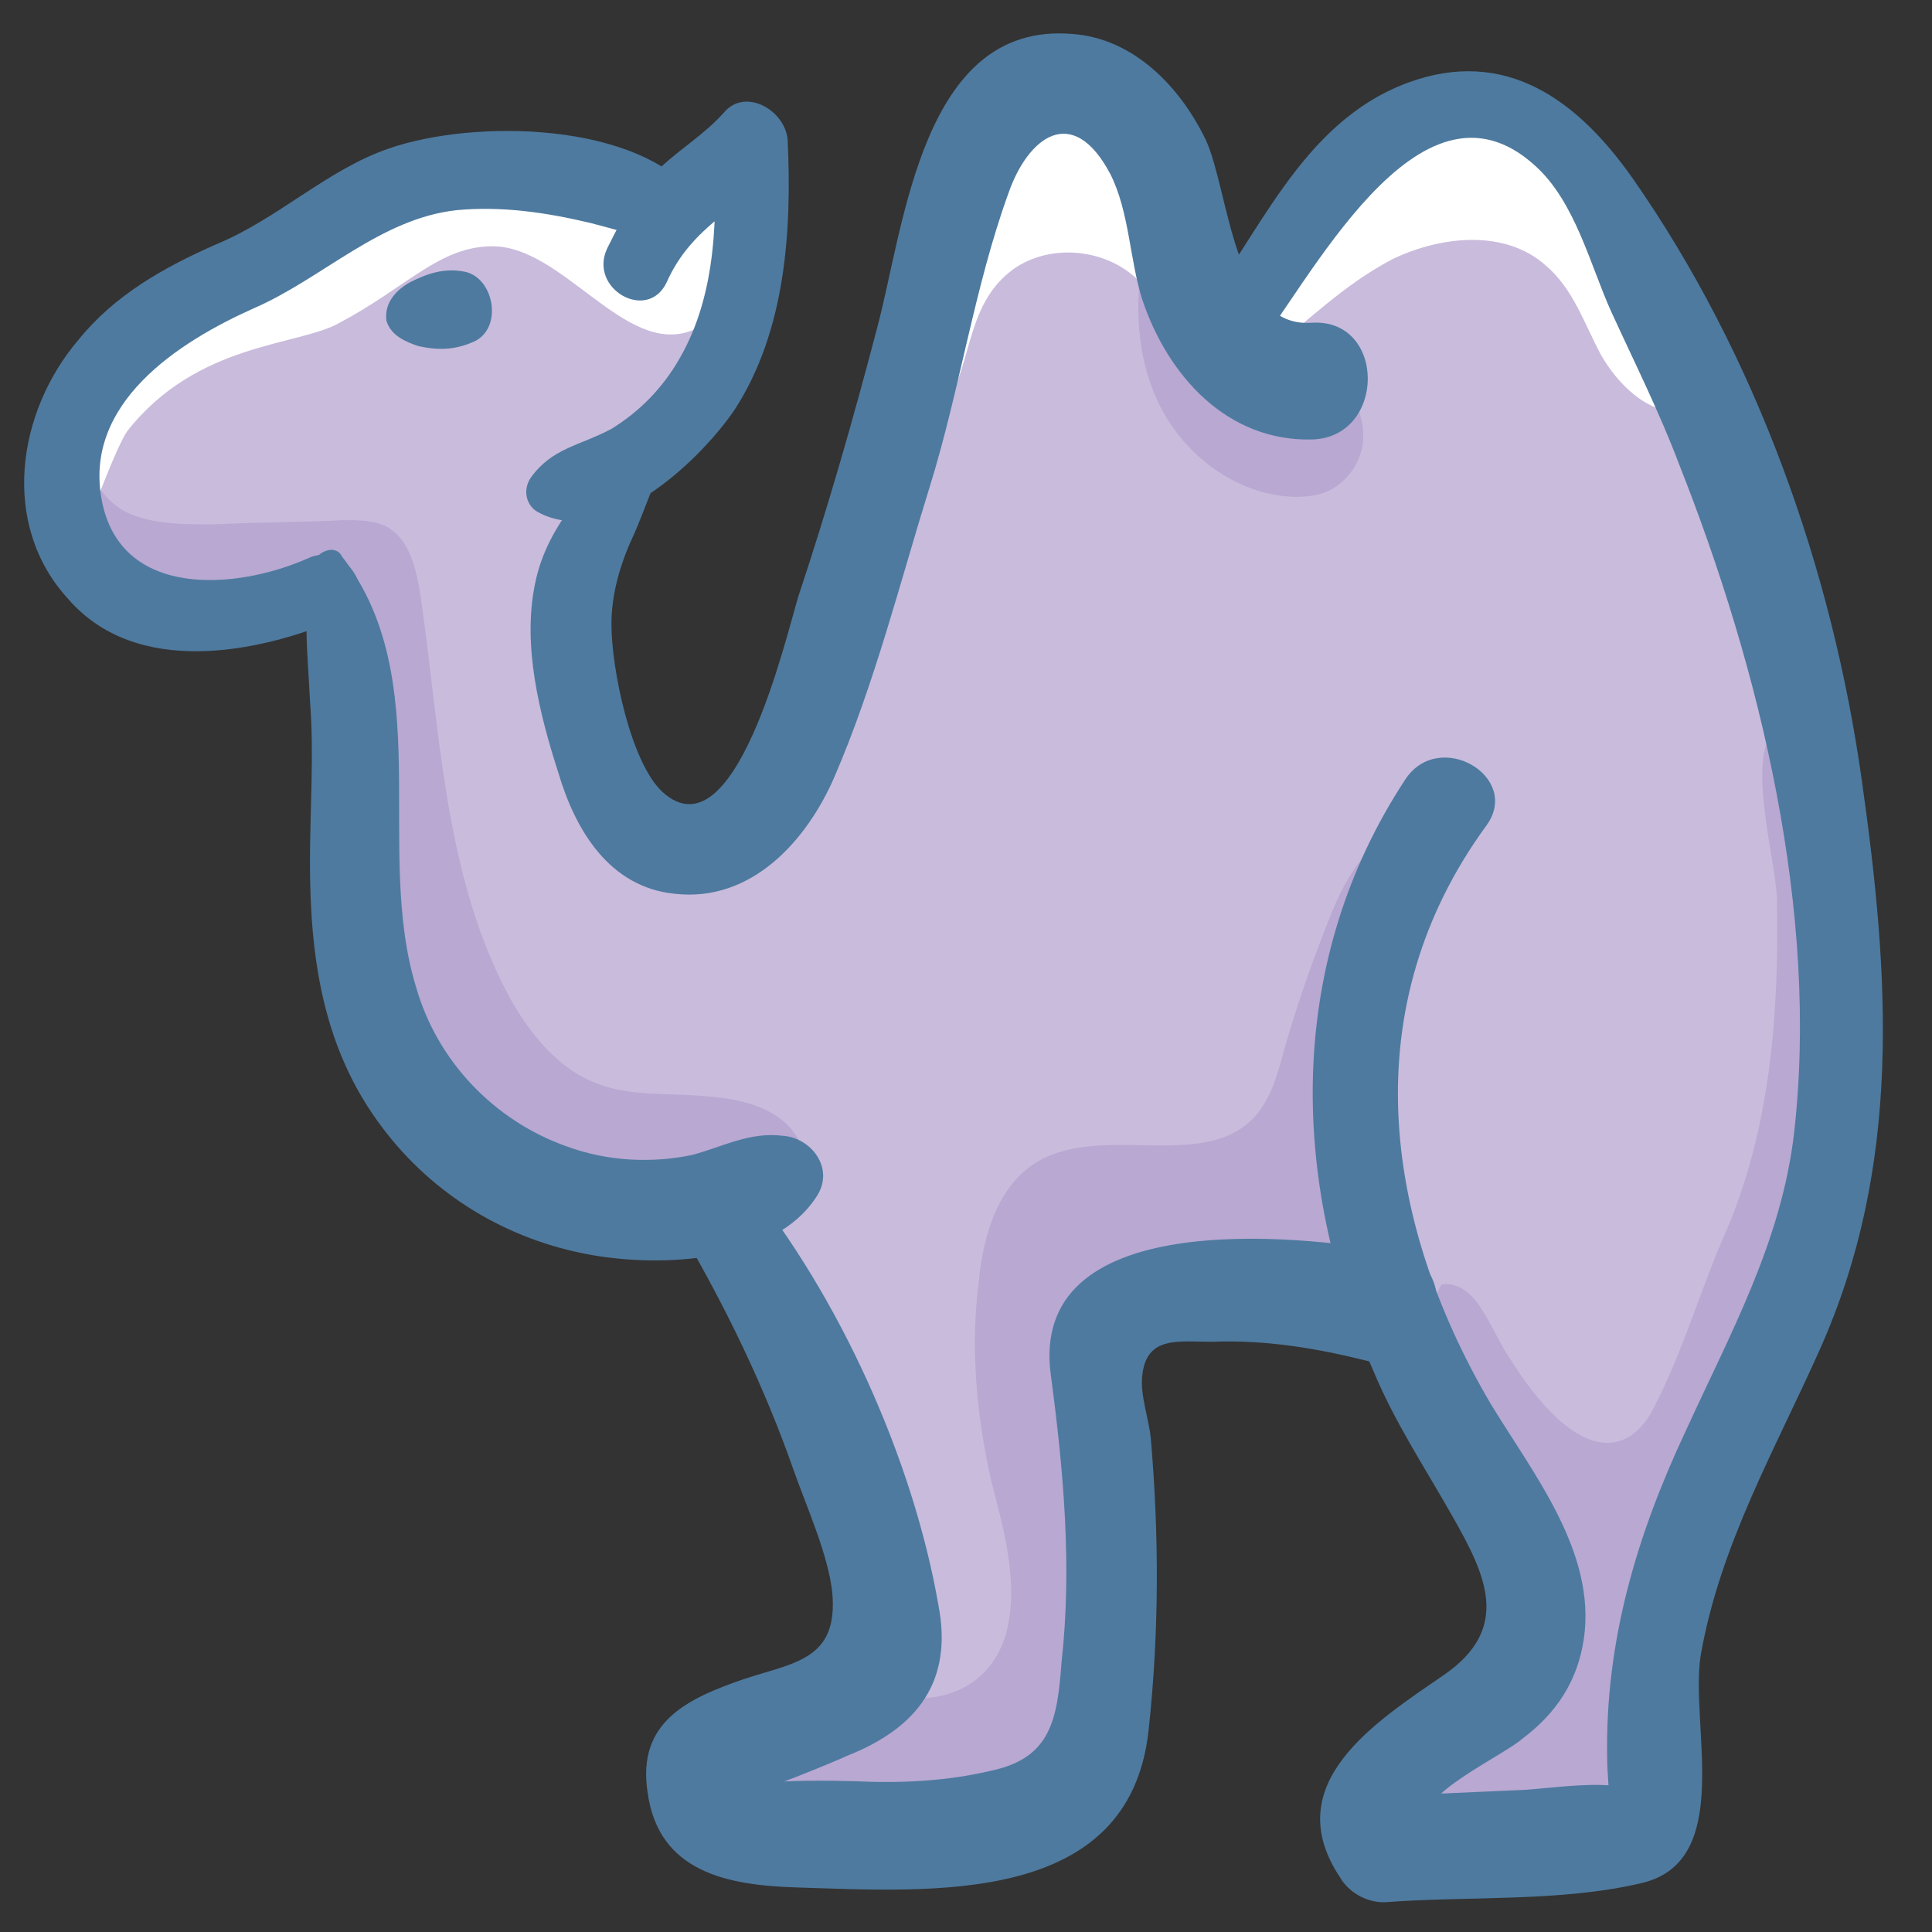 <svg id="Layer_1" enable-background="new 0 0 91 91" height="512" viewBox="0 0 91 91" width="512" xmlns="http://www.w3.org/2000/svg"><rect x="0" y="0" width="91" height="91" fill="#333333" stroke="none"/><g><g><path d="m83.7 62.8c-.4.8-.7 1.5-1.1 2.3-2 4-3.7 7.5-4.6 12.2-.5 2.6-.4 5.2-.3 7.8 0 .3 0 .7-.2.9s-.5.2-.8.3l-11.5.6c-.4-.5-.5-1-.5-1.6.1-1 .9-2.1 2.2-3 .5-.4 1.1-.7 1.6-1 1.3-.8 2.7-1.6 3.4-2.9 1.6-2.9-.2-6.2-2.1-9.2-3.3-5.2-2.8-10.9-16.4-8-.8.2-1.8.5-2.2 1.3-.2.6-.1 1.2-.1 1.7.9 5.4 1 10.9.4 16.4-.2 1.5-.5 2.9-1.5 3.8-.6.5-1.3.8-1.9 1-3.6 1.2-7.5 1-10.9.7-.4 0-.8 0-1.1 0-.8 0-1.5.1-2.1-.4-.8-.6-1.5-1.8-1-2.8.2-.5.7-.6 1.2-.8.3-.1.6-.2.8-.3.8-.4 1.5-.6 2.3-.8s1.6-.5 2.3-.8c.6-.3 1.2-.6 1.7-1.1.8-1.1.6-2.5.3-3.8-1.8-7-4.9-14-8.1-18.6 1.1-.3-4.4.6-7.9-.8-3.6-1.4-6.5-4.3-7.8-7.9-1.1-3-1-6.2-1-9.4 0-1.5 0-3.1-.1-4.6-.2-2.5-1.3-6.7-1.3-6.4-2.7 1.3-7.3 1.8-9.6.5-2.8-1.6-3.5-5.4-2.5-8.1.9-2.6 3.2-4.9 6.4-6.4.5-.2 1-.4 1.4-.6 1-.4 1.9-.8 2.8-1.4.5-.3 1-.7 1.4-1 .5-.4 1.1-.8 1.6-1.1 4.4-2.6 10.5-1 14.1.3-.5.6-.2.7.3.1.1 0 .6-.8 1.6-1.3.7-.3 1.3-.8 2-1.7.5 9.1-5.3 15-3.9 13.7-5 5.1-5.3 8.1-3.8 13 .1.2.1.4.2.7.7 2.5 1.5 5.3 4 5.7.2 0 .4.1.6.1 1.4 0 2.8-.8 3.8-2 1.1-1.3 1.6-3 2.1-4.5 2.4-7.4 5-15.1 6.7-22.8 1-4.4 2.5-6.7 4.8-6.9 2.2-.2 4.1 1.8 4.9 3.8.4 1 .6 2.1.9 3.1.3 1.1.5 2.3 1 3.4.9 2.1 1.5 1.6 1.5 1.6 1-1.1 1.8-2.4 2.6-3.6.9-1.4 1.8-2.8 2.8-4 2.7-3.1 6.1-3.7 8.1-2.9 2.2.8 3.5 3 4.8 5.4 3.6 6.8 7.5 15.1 9.1 24.9 1.7 10.5 2.6 18.7-1.4 27.2z" fill="#c9bbdc"/></g><path d="m47.7 12.7c1.8-1.3 4.6-1 6.1.7.7.8 1.1 1.8 1.8 2.7s1.7 1.6 2.8 1.3c.4-.1.8-.4 1.1-.6 2-1.6 3.8-3.4 6.1-4.6 2.3-1.1 5.3-1.4 7.2.3 1.3 1.1 1.8 2.7 2.6 4.2.8 1.4 2.2 2.8 3.8 2.7.1-3.2-.8-6.4-2.4-9.1-1.8-3-4.9-5.6-8.4-5.3-4.3.3-7.1 4.5-8.9 8.4-.3.7-.9 1.5-1.6 1.3-.3-.1-.5-.3-.7-.6-1.4-2.1-1.5-4.7-2.4-7.1-.9-2.3-3.4-4.6-5.7-3.6-.9.4-1.5 1.1-2 1.9-2.1 3-5.2 8.8-4.4 12.7.5 2.2 1.1 2.3 2.1.7 1-2.2.9-4.5 2.9-6z" fill="#fff"/><g fill="#b8a8d2"><path d="m47.4 76.9c.6-2.3-.1-4.8-.7-7.1-.7-3.1-1-6.3-.6-9.4.2-2.2.9-4.6 2.8-5.7 3.1-1.8 7.8.5 10.2-2.1.8-.9 1.1-2.1 1.4-3.2.6-2.1 1.3-4.1 2.1-6.1.8-2.1 2.2-4.4 4.4-4.6-3.6 6.9-4.1 15.2-1.4 22.5-3-.1-6-.1-9-.2-1.7 0-4 .3-4.4 2-.2.7.1 1.4.2 2 1.4 5.5-.2 11.3-1.7 16.8-.4 1.3-.8 2.6-1.7 3.6-.9.9-2.1 1.3-3.3 1.6-3 .7-6.2.4-9.1-.7-1.3-.5-2.7-1.5-2.6-2.9.1-.9.8-1.7 1.6-2.2 2.4-1.6 4.1-1.7 6.6-1.3 2.3.4 4.5-.5 5.2-3z"/><path d="m81.3 58c-1.2 2.7-2 5.6-3.4 8.3-1.2 2.4-3.7 2.7-6.9-2.5-.9-1.4-1.5-3.5-3.1-3.3-1.1 1.8.3 4.1 1.5 5.9 1 1.5 1.8 3.1 2.5 4.8.4 1.1.8 2.2.7 3.4-.3 3.8-5.2 5.7-6.3 9.4-.1.5-.2 1 .1 1.4.2.6 1 .6 1.6.6 2.5 0 4.9-.1 7.4-.1.5 0 1.1 0 1.6-.2 1.1-.4 1.7-1.7 1.9-2.8.1-1.2-.1-2.4-.2-3.6-.3-5.9 3.9-11 6.2-16.5 3.3-7.9 2.4-16.9 1.6-25.5-.2-1.6-1.4-5.5-3.1-2.7-1 1.6.2 5.8.3 7.7.1 5.4-.3 10.8-2.4 15.7z"/><path d="m5.9 24.1c1.2.6 2.7.6 4.1.6 2.1-.1 4.2-.1 6.2-.2.7 0 1.4 0 2 .3 1.1.6 1.4 2 1.6 3.2.9 6.2 1.1 12.8 3.9 18.4 1 2 2.5 4 4.6 4.7 1.4.5 3 .4 4.5.5s3.1.3 4.2 1.3 1.5 3 .4 4c-.7.7-1.9.8-2.9.8-4.1.1-8.5.1-11.7-2.5-1.9-1.5-3-3.8-3.9-6.1-1.3-3.4-2-7-2.2-10.7-.2-2.8 0-5.7-.7-8.5-.2-.7-.4-1.4-1-1.7-.8-.4-1.7-.1-2.5.2-2.5.8-5.4.7-7.5-.9-1.5-1.1-3.3-5.3-1.1-6.4.3 1.3.9 2.4 2 3z"/></g><path d="m16 15.2c3.2-1.7 4.7-3.6 7.2-3.6 3.3 0 6.2 5.1 9.3 4 1.5-.5 2.5-2 2.9-3.5s.3-3.1.2-4.7c-2.2.3-4.3 1.6-5.6 3.4.1-.9-.5-1.8-1.3-2.2s-2.3-1.1-3.2-1.2c-7.5-.1-15.2 3.6-20.5 9.1-.8.8-4.3 8-.6 7.5 0 0 1.1-3 1.6-3.7 3.3-4.2 8.1-4 10-5.1z" fill="#fff"/><path d="m64.2 20.8c-.1.9-.6 1.7-1.4 2.2-.5.3-1.1.4-1.7.4-2.5 0-4.9-1.6-6.2-3.8s-1.5-4.9-1.1-7.4c.3-.2.8 0 1 .3.3.3.4.7.6 1 .8 1.4 2.3 2.2 3.8 2.8 2.1.8 5.2 1.5 5 4.5z" fill="#b8a8d2"/><g fill="#4e7a9f"><path d="m25.3 24.1c3.2 1.8 7.6-2.3 9.3-4.8 2.4-3.7 2.7-8.4 2.5-12.7-.1-1.4-2-2.5-3-1.3-.9 1-1.9 1.6-2.9 2.5-1.2 1.1-1.9 2.5-2.6 3.9-.9 1.9 1.9 3.5 2.8 1.6 1.2-2.7 3.4-3.4 5.2-5.5-1-.4-2-.8-3-1.3.2 3.5.2 7.3-1.6 10.4-.8 1.4-1.9 2.5-3.2 3.3-1.5.8-2.8.9-3.8 2.3-.4.6-.2 1.3.3 1.6z"/><path d="m32.9 9.4c-2.7-3.7-10.6-3.8-14.6-2.4-2.9 1-5.2 3.3-8.1 4.5-2.5 1.1-4.8 2.4-6.5 4.5-2.9 3.4-3.7 8.7-.5 12.2 3.2 3.7 8.9 2.6 12.9.9 1.9-.8.3-3.7-1.6-2.8-3.4 1.5-8.8 1.9-9.7-2.7-.9-4.6 3.6-7.5 7.2-9.1 3.2-1.4 5.9-4.2 9.5-4.6 2.1-.2 4.2.1 6.3.6 1.6.4 2.8.9 4.4.6.7-.2 1.1-1.1.7-1.7z"/><path d="m14.8 26.5c-.6 2.1-.3 4.3-.2 6.5.2 2.5 0 5.1 0 7.6 0 4.5.6 8.8 3.4 12.5 2.4 3.2 5.9 5.3 9.8 6 3.3.6 8.7.4 10.7-2.8.8-1.3-.3-2.7-1.6-2.8-1.6-.2-2.8.5-4.3.9-1.9.4-4 .3-5.9-.4-3.4-1.2-6.1-4-7.1-7.5-2-6.5 1-14.5-3.5-20.3-.3-.6-1.2-.2-1.3.3z"/><path d="m31.5 20.5c-1.8 1.2-3 1.4-4.4 3.1-.9 1.2-1.6 2.4-1.9 3.9-.6 2.9.2 6.1 1.1 8.9.8 2.7 2.4 5.4 5.5 5.7 3.6.4 6.2-2.5 7.5-5.5 1.9-4.4 3.1-9.2 4.5-13.7s2.1-9.4 3.7-13.8c.9-2.6 3-4.3 4.8-.9.9 1.8.9 4 1.5 5.9 1.2 3.6 4 6.7 8 6.6 3.5-.1 3.5-5.7 0-5.5-3.7.3-3.9-6.2-5-8.6-1.2-2.5-3.4-4.8-6.3-5-7.1-.6-7.9 9.1-9.2 13.9-1.1 4.2-2.3 8.4-3.7 12.6-.6 2-3 12.3-6.4 9.2-1.5-1.4-2.4-5.8-2.4-7.9 0-1.4.4-2.8 1-4.1s1.2-3.3 2-4.5c0-.2-.2-.4-.3-.3z"/><path d="m58.9 16.8c2.7-3.3 7.9-14 13.4-9 1.9 1.7 2.6 4.7 3.6 6.9 1.1 2.4 2.3 4.8 3.2 7.2 3.8 9.6 6.6 21.1 5.4 31.5-.6 5.1-3 9.4-5.1 14-2.3 4.9-3.8 9.9-3.7 15.4 0 .7.1 1.5.1 2.2 1.2-.6 1.5-.9.9-.9 0 0-.7 0-.8 0-1.3-.1-2.7.1-4 .2-2.2.1-4.4.2-6.7.3l2.1 1.2c-.7-1.2 3.5-3.1 4.4-3.9 1.6-1.2 2.6-2.7 2.9-4.7.6-4.1-2.4-7.8-4.4-11.1-5.1-8.7-6.4-18.7-.2-27.2 1.7-2.3-2.2-4.6-3.8-2.2-5.6 8.5-5.5 18.8-1.5 27.9 1 2.4 2.4 4.5 3.7 6.8 1.6 2.8 2.8 5.3-.4 7.5s-7.8 5.1-4.9 9.5c.4.7 1.2 1.2 2.1 1.2 3.9-.3 8.3 0 12.1-.9 4.4-1 2.3-7.4 2.8-10.7.9-5.2 3.5-9.7 5.6-14.4 3.9-8.7 3.3-17.6 2-26.8-1.4-10-5-20.1-10.8-28.4-2.6-3.7-6-6.2-10.6-4.5-5.1 1.9-7 7.3-10.1 11.2-.7 1.2 1.6 3 2.7 1.7z"/><path d="m32.1 58c2.1 3.6 3.9 7.3 5.3 11.3.6 1.7 1.6 3.9 1.8 5.7.3 3.2-1.8 3.3-4.2 4.1-2.6.9-5 2-4.5 5.3.5 3.8 3.8 4.4 7 4.5 6.4.2 15.7.9 16.6-7.4.5-4.6.5-9.2.1-13.8-.1-.9-.5-2-.4-2.9.2-1.9 1.7-1.6 3.3-1.6 2.5-.1 4.9.3 7.3.9 3.3.9 4.7-4.5 1.4-5.1-4.9-.9-17.4-2.1-16.3 5.8.6 4.5 1 9 .5 13.5-.2 2.7-.5 4.5-3.3 5.1-2.1.5-4.3.6-6.4.5-.2 0-5.6-.2-5 .5.1.2 4.2-1.5 4.6-1.7 3.3-1.3 5-3.5 4.3-7.1-1.2-6.9-4.7-14.6-9.1-20-1.4-1.6-4 .6-3 2.4z"/><path d="m18.2 15.1c.2.7.9 1 1.5 1.2.9.2 1.7.2 2.6-.2 1.4-.6 1-3-.4-3.3-1-.2-1.8.1-2.6.5-.7.4-1.2 1-1.1 1.8z"/></g></g></svg>